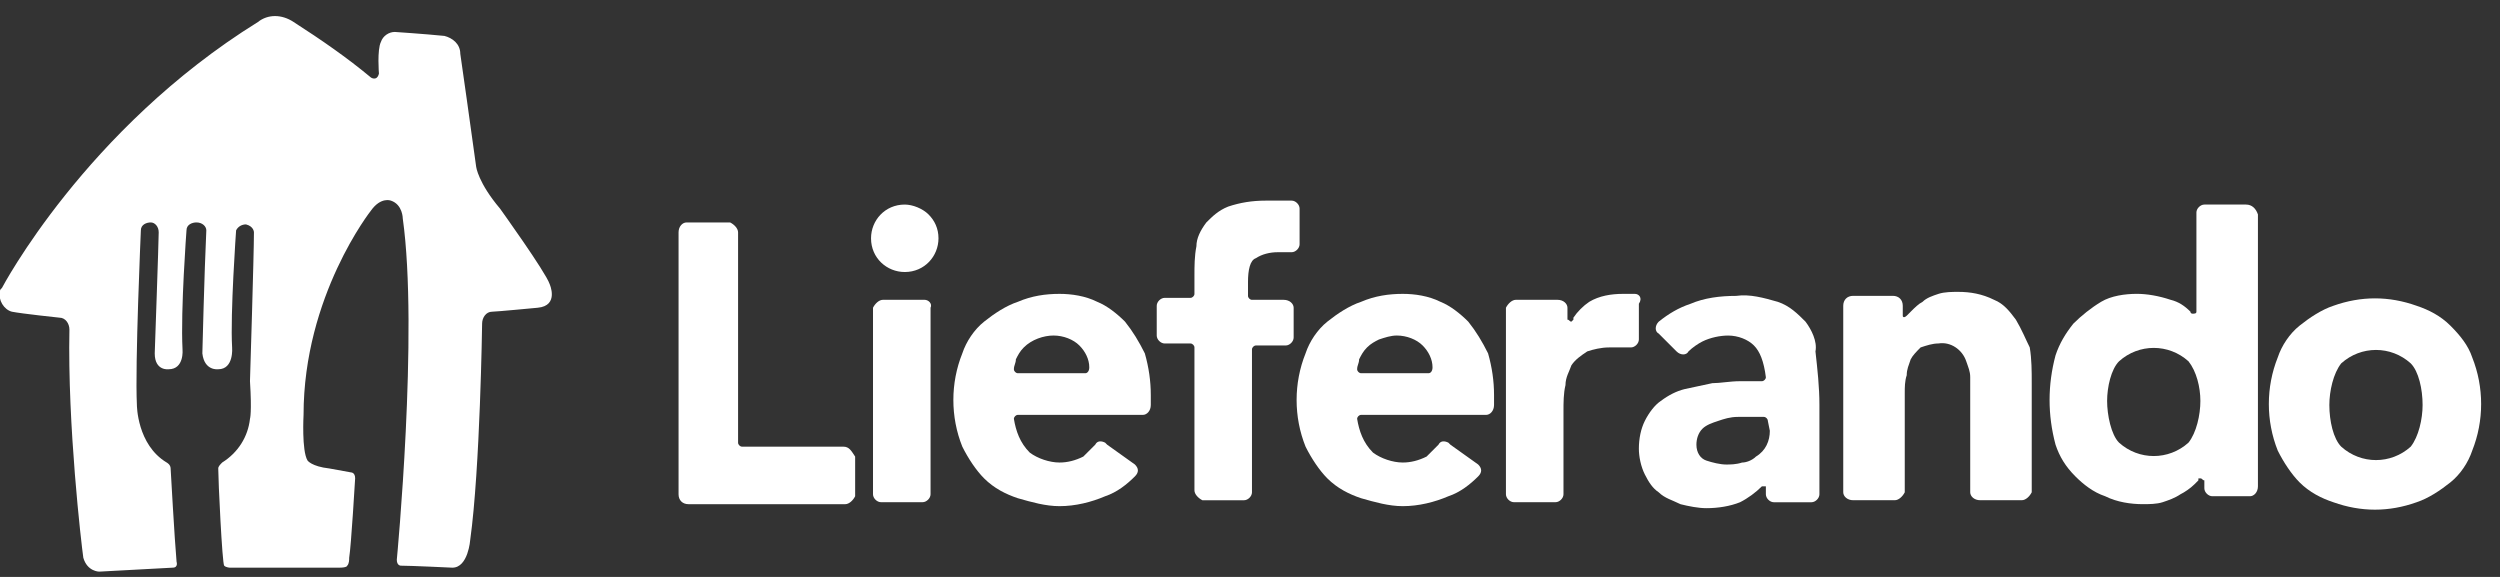 <svg width="104" height="24" viewBox="0 0 104 24" fill="none" xmlns="http://www.w3.org/2000/svg">
<rect x="0" y="0" width="104" height="24" fill="#333333" stroke="none"/>
<path d="M46.8 13.38C46.47 13.05 46.057 12.72 45.644 12.555C45.149 12.307 44.571 12.225 44.076 12.225C43.498 12.225 42.92 12.307 42.343 12.555C41.847 12.72 41.352 13.05 40.94 13.38C40.527 13.71 40.197 14.206 40.032 14.701C39.536 15.939 39.536 17.342 40.032 18.58C40.279 19.075 40.609 19.571 40.94 19.901C41.352 20.314 41.847 20.561 42.343 20.726C42.92 20.891 43.498 21.056 44.076 21.056C44.736 21.056 45.397 20.891 45.974 20.644C46.47 20.479 46.882 20.148 47.212 19.818C47.378 19.653 47.378 19.488 47.212 19.323L46.057 18.498L45.974 18.415C45.809 18.332 45.644 18.332 45.562 18.498C45.397 18.663 45.231 18.828 45.066 18.993C44.736 19.158 44.406 19.241 44.076 19.241C43.663 19.241 43.168 19.075 42.838 18.828C42.425 18.415 42.26 17.92 42.178 17.425C42.178 17.342 42.26 17.259 42.343 17.259H47.543C47.708 17.259 47.873 17.095 47.873 16.847V16.434C47.873 15.856 47.79 15.279 47.625 14.701C47.378 14.206 47.13 13.793 46.8 13.38ZM45.149 15.526H42.343C42.26 15.526 42.178 15.444 42.178 15.361C42.178 15.196 42.26 15.114 42.26 14.948C42.343 14.783 42.425 14.618 42.59 14.453C42.92 14.123 43.416 13.958 43.828 13.958C44.241 13.958 44.654 14.123 44.901 14.371C45.149 14.618 45.314 14.948 45.314 15.279C45.314 15.444 45.231 15.526 45.149 15.526Z" fill="white"/>
<path d="M53.403 12.473H52.082C52 12.473 51.917 12.391 51.917 12.308V11.73C51.917 11.235 52 10.822 52.247 10.74C52.495 10.575 52.825 10.492 53.155 10.492H53.733C53.898 10.492 54.063 10.327 54.063 10.162V8.676C54.063 8.511 53.898 8.346 53.733 8.346H52.66C52.082 8.346 51.587 8.429 51.092 8.594C50.679 8.759 50.431 9.007 50.184 9.254C49.936 9.584 49.771 9.914 49.771 10.245C49.689 10.657 49.689 11.07 49.689 11.483V12.226C49.689 12.308 49.606 12.391 49.523 12.391H48.45C48.285 12.391 48.12 12.556 48.12 12.721V13.959C48.12 14.124 48.285 14.289 48.45 14.289H49.523C49.606 14.289 49.689 14.372 49.689 14.454V20.397C49.689 20.562 49.854 20.727 50.019 20.81H51.752C51.917 20.81 52.082 20.645 52.082 20.48V14.537C52.082 14.454 52.165 14.372 52.247 14.372H53.485C53.651 14.372 53.816 14.207 53.816 14.041V12.803C53.816 12.638 53.651 12.473 53.403 12.473Z" fill="white"/>
<path d="M37.638 8.51C36.812 8.51 36.235 9.17 36.235 9.913C36.235 10.738 36.895 11.316 37.638 11.316C38.463 11.316 39.041 10.656 39.041 9.913C39.041 9.5 38.876 9.17 38.628 8.922C38.381 8.675 37.968 8.51 37.638 8.51Z" fill="white"/>
<path d="M38.463 12.472H36.73C36.565 12.472 36.399 12.637 36.317 12.802V20.561C36.317 20.726 36.482 20.891 36.647 20.891H38.38C38.545 20.891 38.711 20.726 38.711 20.561V12.802C38.793 12.637 38.628 12.472 38.463 12.472Z" fill="white"/>
<path d="M68.012 12.225H67.517C67.022 12.225 66.527 12.307 66.114 12.555C65.866 12.72 65.619 12.967 65.454 13.215V13.298L65.371 13.38C65.289 13.38 65.289 13.298 65.206 13.298V12.802C65.206 12.637 65.041 12.472 64.793 12.472H63.06C62.895 12.472 62.73 12.637 62.647 12.802V20.561C62.647 20.726 62.812 20.891 62.977 20.891H64.711C64.876 20.891 65.041 20.726 65.041 20.561V17.095C65.041 16.764 65.041 16.352 65.124 16.021C65.124 15.691 65.289 15.444 65.371 15.196C65.536 14.948 65.784 14.783 66.031 14.618C66.279 14.536 66.609 14.453 66.939 14.453H67.847C68.012 14.453 68.177 14.288 68.177 14.123V12.637C68.343 12.39 68.177 12.225 68.012 12.225Z" fill="white"/>
<path d="M61.079 13.38C60.749 13.05 60.336 12.72 59.923 12.555C59.428 12.307 58.85 12.225 58.355 12.225C57.777 12.225 57.2 12.307 56.622 12.555C56.126 12.72 55.631 13.05 55.218 13.38C54.806 13.71 54.476 14.206 54.311 14.701C53.815 15.939 53.815 17.342 54.311 18.58C54.558 19.075 54.888 19.571 55.218 19.901C55.631 20.314 56.126 20.561 56.622 20.726C57.2 20.891 57.777 21.056 58.355 21.056C59.015 21.056 59.676 20.891 60.253 20.644C60.749 20.479 61.161 20.148 61.492 19.818C61.657 19.653 61.657 19.488 61.492 19.323L60.336 18.498L60.253 18.415C60.088 18.332 59.923 18.332 59.841 18.498C59.676 18.663 59.511 18.828 59.346 18.993C59.015 19.158 58.685 19.241 58.355 19.241C57.942 19.241 57.447 19.075 57.117 18.828C56.704 18.415 56.539 17.92 56.457 17.425C56.457 17.342 56.539 17.259 56.622 17.259H61.822C61.987 17.259 62.152 17.095 62.152 16.847V16.434C62.152 15.856 62.069 15.279 61.904 14.701C61.657 14.206 61.409 13.793 61.079 13.38ZM59.428 15.526H56.622C56.539 15.526 56.457 15.444 56.457 15.361C56.457 15.196 56.539 15.114 56.539 14.948C56.622 14.783 56.704 14.618 56.869 14.453C57.034 14.288 57.2 14.206 57.364 14.123C57.612 14.04 57.86 13.958 58.107 13.958C58.52 13.958 58.933 14.123 59.18 14.371C59.428 14.618 59.593 14.948 59.593 15.279C59.593 15.444 59.511 15.526 59.428 15.526Z" fill="white"/>
<path d="M35.079 18.581H30.869C30.787 18.581 30.704 18.498 30.704 18.416V9.667C30.704 9.502 30.539 9.336 30.374 9.254H28.558C28.393 9.254 28.228 9.419 28.228 9.667V20.562C28.228 20.809 28.393 20.974 28.641 20.974H35.161C35.326 20.974 35.492 20.809 35.574 20.644V18.994C35.409 18.746 35.326 18.581 35.079 18.581Z" fill="white"/>
<path d="M75.11 13.382C74.78 13.051 74.45 12.721 73.955 12.556C73.377 12.391 72.799 12.226 72.221 12.309C71.561 12.309 70.901 12.391 70.323 12.639C69.828 12.804 69.415 13.051 69.002 13.382C68.837 13.546 68.837 13.794 69.002 13.877L69.745 14.62C69.91 14.785 70.158 14.785 70.24 14.62C70.406 14.454 70.653 14.289 70.818 14.207C71.148 14.042 71.561 13.959 71.891 13.959C72.304 13.959 72.717 14.124 72.964 14.372C73.212 14.62 73.377 15.032 73.46 15.693C73.46 15.775 73.377 15.858 73.294 15.858C73.047 15.858 72.717 15.858 72.386 15.858C71.974 15.858 71.561 15.94 71.231 15.94C70.818 16.023 70.488 16.105 70.075 16.188C69.745 16.27 69.415 16.435 69.085 16.683C68.837 16.848 68.59 17.178 68.425 17.509C68.26 17.839 68.177 18.251 68.177 18.664C68.177 18.994 68.26 19.407 68.425 19.737C68.59 20.067 68.755 20.315 69.002 20.48C69.25 20.727 69.58 20.81 69.91 20.975C70.24 21.058 70.653 21.14 70.983 21.14C71.479 21.14 71.974 21.058 72.386 20.893C72.717 20.727 73.047 20.48 73.294 20.232C73.377 20.232 73.377 20.232 73.46 20.232V20.315V20.562C73.46 20.727 73.625 20.893 73.79 20.893H75.358C75.523 20.893 75.688 20.727 75.688 20.562V16.848C75.688 16.105 75.606 15.362 75.523 14.62C75.606 14.207 75.358 13.712 75.11 13.382ZM73.625 17.921C73.625 18.334 73.46 18.747 73.047 18.994C72.882 19.159 72.634 19.242 72.469 19.242C72.222 19.324 71.974 19.324 71.809 19.324C71.561 19.324 71.231 19.242 70.983 19.159C70.736 19.077 70.571 18.829 70.571 18.499C70.571 18.251 70.653 18.004 70.818 17.839C70.983 17.674 71.231 17.591 71.479 17.509C71.726 17.426 71.974 17.343 72.304 17.343C72.552 17.343 72.799 17.343 72.964 17.343H73.377C73.46 17.343 73.542 17.426 73.542 17.509L73.625 17.921Z" fill="white"/>
<path d="M83.86 13.298C83.612 12.967 83.365 12.637 82.952 12.472C82.457 12.225 81.961 12.142 81.466 12.142C81.219 12.142 80.888 12.142 80.641 12.225C80.393 12.307 80.145 12.39 79.98 12.555C79.815 12.637 79.65 12.802 79.485 12.967C79.403 13.05 79.403 13.05 79.32 13.133C79.238 13.215 79.155 13.215 79.155 13.133V13.05V12.72C79.155 12.472 78.99 12.307 78.742 12.307H77.091C76.844 12.307 76.679 12.472 76.679 12.72V20.479C76.679 20.644 76.844 20.809 77.091 20.809H78.825C78.99 20.809 79.155 20.644 79.238 20.479V16.352C79.238 16.104 79.238 15.856 79.32 15.609C79.32 15.361 79.403 15.196 79.485 14.948C79.568 14.783 79.733 14.618 79.898 14.453C80.145 14.371 80.393 14.288 80.641 14.288C81.136 14.206 81.631 14.536 81.796 15.031C81.879 15.279 81.961 15.444 81.961 15.691C81.961 15.939 81.961 16.186 81.961 16.434V20.479C81.961 20.644 82.126 20.809 82.374 20.809H84.107C84.272 20.809 84.438 20.644 84.52 20.479V15.939C84.52 15.444 84.52 14.948 84.438 14.453C84.272 14.123 84.107 13.71 83.86 13.298Z" fill="white"/>
<path d="M93.434 8.51H91.701C91.536 8.51 91.371 8.675 91.371 8.84V12.967C91.371 13.049 91.288 13.049 91.206 13.049C91.206 13.049 91.123 13.049 91.123 12.967C90.876 12.719 90.628 12.554 90.298 12.472C89.802 12.306 89.307 12.224 88.895 12.224C88.399 12.224 87.822 12.306 87.409 12.554C86.996 12.802 86.584 13.132 86.253 13.462C85.923 13.875 85.675 14.287 85.51 14.783C85.18 16.021 85.18 17.259 85.51 18.497C85.675 18.992 85.923 19.405 86.336 19.818C86.666 20.148 87.079 20.478 87.574 20.643C88.069 20.891 88.647 20.973 89.142 20.973C89.39 20.973 89.72 20.973 89.968 20.891C90.215 20.808 90.463 20.726 90.71 20.56C90.876 20.478 91.123 20.313 91.288 20.148L91.453 19.983V19.9H91.536C91.618 19.9 91.618 19.983 91.701 19.983V20.313C91.701 20.478 91.866 20.643 92.031 20.643H93.599C93.764 20.643 93.93 20.478 93.93 20.23V8.922C93.847 8.675 93.682 8.51 93.434 8.51ZM91.041 18.414C90.215 19.157 88.977 19.157 88.152 18.414C87.822 18.084 87.656 17.259 87.656 16.681C87.656 16.103 87.822 15.36 88.152 15.03C88.977 14.287 90.215 14.287 91.041 15.03C91.371 15.443 91.536 16.103 91.536 16.681C91.536 17.259 91.371 18.002 91.041 18.414Z" fill="white"/>
<path d="M101.936 13.547C101.523 13.134 101.028 12.886 100.533 12.721C99.377 12.309 98.222 12.309 97.066 12.721C96.571 12.886 96.076 13.217 95.663 13.547C95.25 13.877 94.92 14.372 94.755 14.867C94.26 16.105 94.26 17.509 94.755 18.747C95.003 19.242 95.333 19.737 95.663 20.067C96.076 20.48 96.571 20.728 97.066 20.893C98.222 21.305 99.377 21.305 100.533 20.893C101.028 20.728 101.523 20.398 101.936 20.067C102.349 19.737 102.679 19.242 102.844 18.747C103.339 17.509 103.339 16.105 102.844 14.867C102.679 14.372 102.349 13.96 101.936 13.547ZM100.285 18.582C99.46 19.325 98.222 19.325 97.396 18.582C97.066 18.252 96.901 17.509 96.901 16.848C96.901 16.271 97.066 15.528 97.396 15.115C98.222 14.372 99.46 14.372 100.285 15.115C100.615 15.445 100.78 16.188 100.78 16.848C100.78 17.426 100.615 18.169 100.285 18.582Z" fill="white"/>
<path d="M10.729 0.916C11.142 0.586 11.72 0.586 12.215 0.916C13.371 1.659 14.444 2.402 15.434 3.227C15.434 3.227 15.682 3.392 15.764 3.062C15.764 3.062 15.682 2.072 15.847 1.742C15.929 1.494 16.177 1.329 16.425 1.329C16.425 1.329 17.663 1.411 18.488 1.494C18.818 1.577 19.148 1.824 19.148 2.237C19.148 2.237 19.644 5.704 19.809 6.942C19.809 6.942 19.891 7.602 20.799 8.675C20.799 8.675 22.698 11.316 22.863 11.812C22.863 11.812 23.276 12.719 22.367 12.802C22.367 12.802 20.634 12.967 20.469 12.967C20.221 12.967 20.056 13.215 20.056 13.462C20.056 13.462 19.974 19.488 19.561 22.459C19.561 22.459 19.479 23.615 18.818 23.615C18.818 23.615 17.085 23.532 16.672 23.532C16.672 23.532 16.507 23.532 16.507 23.285C16.507 23.285 17.415 13.792 16.755 9.088C16.755 9.088 16.755 8.51 16.26 8.345C16.26 8.345 15.847 8.18 15.434 8.758C15.434 8.758 12.628 12.307 12.628 17.259C12.628 17.259 12.545 18.745 12.793 19.157C12.793 19.157 12.958 19.405 13.701 19.488L14.609 19.653C14.609 19.653 14.774 19.653 14.774 19.9C14.774 19.9 14.609 22.707 14.526 23.202C14.526 23.285 14.526 23.45 14.444 23.532C14.444 23.532 14.444 23.615 14.114 23.615C14.114 23.615 10.069 23.615 9.574 23.615C9.574 23.615 9.409 23.615 9.326 23.532C9.244 23.45 9.079 19.983 9.079 19.488C9.079 19.405 9.161 19.323 9.244 19.24C9.904 18.827 10.317 18.167 10.399 17.424C10.399 17.424 10.482 17.177 10.399 15.856C10.399 15.856 10.564 10.573 10.564 9.665C10.564 9.665 10.564 9.418 10.234 9.335C10.069 9.335 9.904 9.418 9.822 9.583C9.822 9.583 9.574 13.05 9.656 14.453C9.656 14.453 9.739 15.361 9.079 15.361C9.079 15.361 8.501 15.443 8.418 14.7C8.418 14.7 8.501 11.316 8.583 9.583C8.583 9.418 8.418 9.253 8.171 9.253C8.006 9.253 7.758 9.335 7.758 9.583C7.758 9.583 7.51 12.884 7.593 14.535C7.593 14.535 7.675 15.361 7.015 15.361C7.015 15.361 6.437 15.443 6.437 14.7C6.437 14.7 6.602 9.996 6.602 9.665C6.602 9.418 6.437 9.253 6.272 9.253C6.107 9.253 5.86 9.335 5.86 9.583C5.86 9.583 5.612 15.196 5.695 16.846C5.695 16.846 5.695 18.497 6.933 19.24C6.933 19.24 7.098 19.323 7.098 19.488C7.098 19.488 7.263 22.459 7.345 23.367C7.345 23.367 7.428 23.615 7.18 23.615L4.126 23.78C4.126 23.78 3.631 23.78 3.466 23.202C3.383 22.624 2.806 17.672 2.888 13.71C2.888 13.462 2.723 13.215 2.475 13.215C2.475 13.215 0.907 13.05 0.495 12.967C0.164 12.884 -0.083 12.472 -0.001 12.142C-0.001 12.059 -0.001 12.059 0.082 11.977C0.082 11.977 3.548 5.373 10.729 0.916Z" fill="white"/>
</svg>
